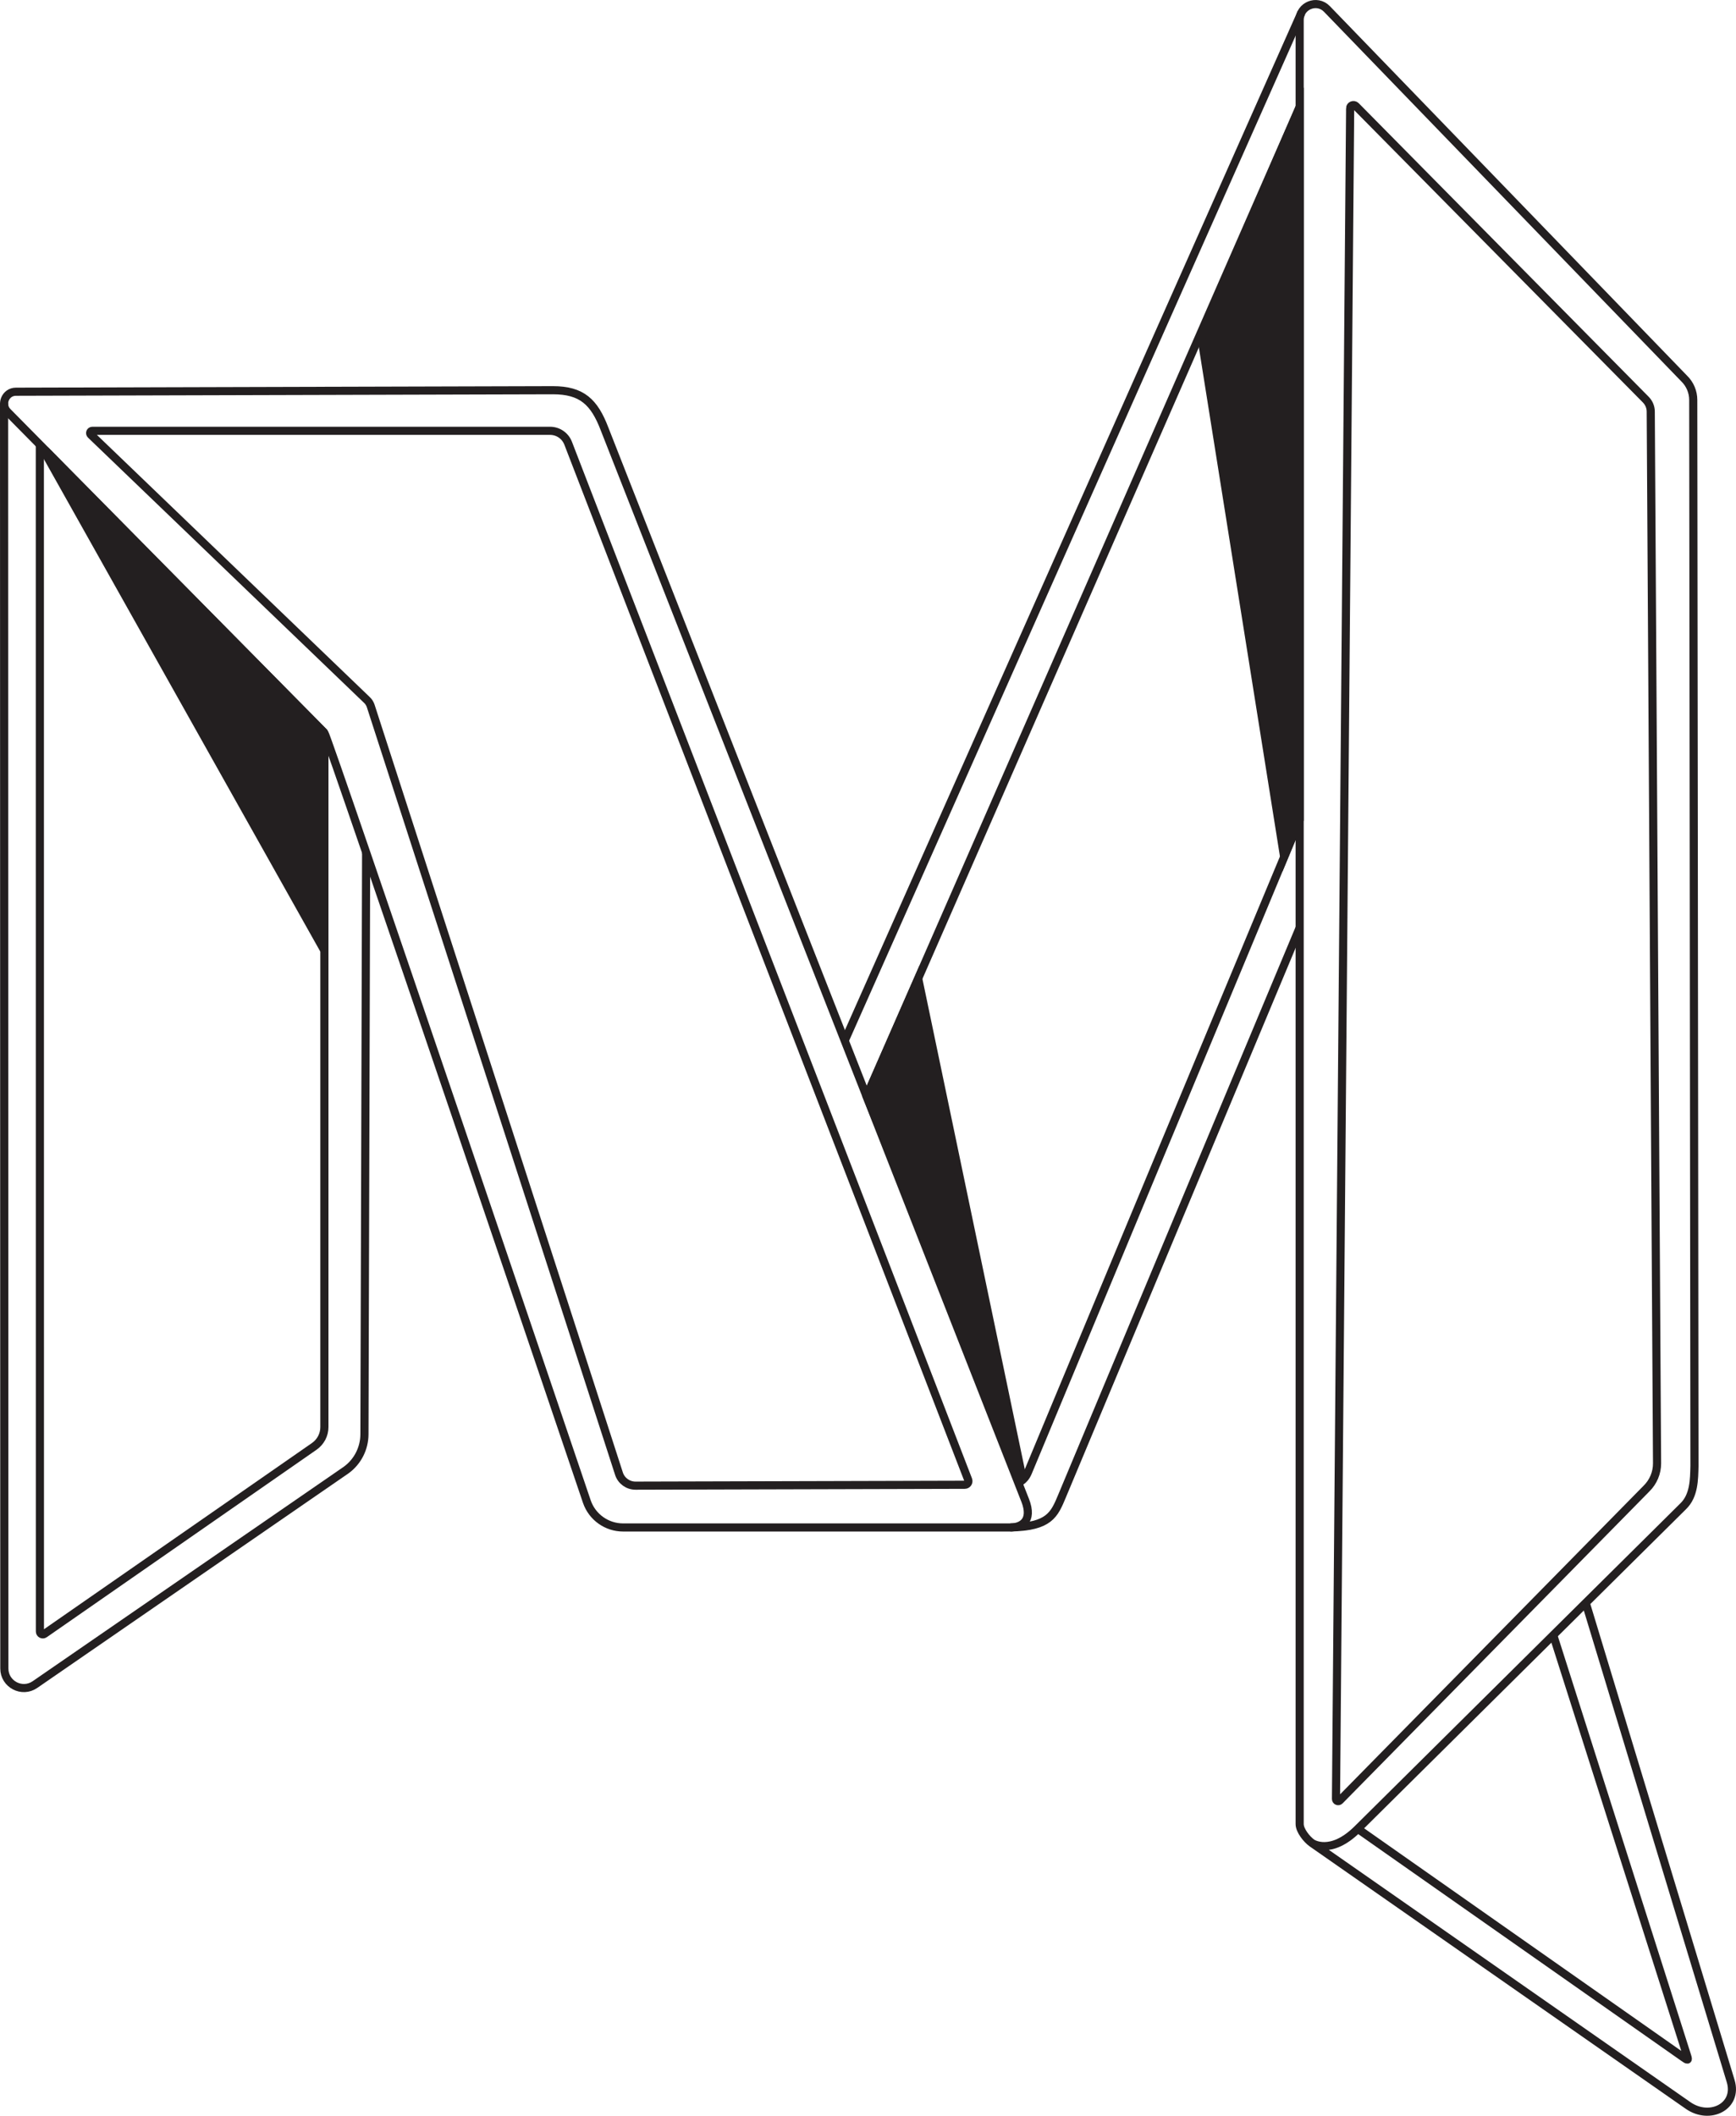 <?xml version="1.0" encoding="UTF-8"?>
<svg id="Layer_2" data-name="Layer 2" xmlns="http://www.w3.org/2000/svg" viewBox="0 0 25.618 31.22">
  <defs>
    <style>
      .cls-1 {
        fill: #231f20;
      }

      .cls-1, .cls-2 {
        stroke: #231f20;
        stroke-miterlimit: 10;
        stroke-width: .12px;
      }

      .cls-2 {
        fill: none;
      }
    </style>
  </defs>
  <g id="Black_Outline" data-name="Black Outline">
    <g id="_32" data-name="32">
      <polygon class="cls-1" points="12.788 16.177 13.55 14.44 15.094 21.836 12.788 16.177"/>
      <path class="cls-2" d="M14.909,22.539c.579-.012.648-.186.767-.472l3.503-8.378"/>
      <path class="cls-2" d="M.06,5.947l.004,18.673c0.0.232.261.369.452.237l4.593-3.166c.168-.122.268-.318.269-.526l.025-8.581"/>
      <path class="cls-2" d="M15.127,22.135c-1.551-3.951-6.205-15.804-6.205-15.804-.152-.399-.335-.573-.763-.573l-7.924.022c-.157 0-.234.192-.121.301l4.673,4.732c.049.048,3.874,11.347,3.874,11.347.079.227.294.379.534.379h5.714c.153,0,.344-.084.218-.405"/>
      <line class="cls-2" x1="19.205" y1=".186" x2="12.465" y2="15.356"/>
      <path class="cls-2" d="M19.36,27.195s.275.193.677-.209l4.801-4.759c.163-.157.162-.397.167-.597l-.018-15.728c-0-.119-.048-.233-.133-.316L19.581.132c-.146-.151-.402-.048-.402.162v26.621c0,.095.104.225.181.28l5.548,3.871c.321.227.745.017.631-.359l-2.133-7.038"/>
      <path class="cls-2" d="M20.037,26.986l4.803,3.371c.06.043.081.053.058-.017l-1.977-6.213"/>
      <path class="cls-2" d="M.588,6.561l.001,17.513c0,.034.039.055.067.035l3.982-2.767c.093-.065.149-.171.149-.284v-10.19"/>
      <path class="cls-2" d="M15.008,21.882s.101-.015.16-.154l4.011-9.633"/>
      <path class="cls-2" d="M5.417,10.331c.024.023.042.052.053.084l3.665,11.333c.035.104.133.174.243.174l4.859-.013c.038-0.0.064-.038.05-.074l-5.903-15.295c-.043-.111-.149-.183-.267-.183H1.363c-.03,0-.044.036-.023.057l4.077,3.917Z"/>
      <line class="cls-2" x1="19.179" y1="1.579" x2="12.788" y2="16.177"/>
      <path class="cls-2" d="M19.924,1.6l-.209,24.945c-0.0.029.035.044.055.023l4.527-4.603c.1-.098.157-.233.156-.374l-.093-15.518c-0-.066-.027-.129-.073-.176l-4.279-4.332c-.031-.031-.085-.01-.085.034Z"/>
      <path class="cls-1" d="M4.787,10.826v3.216S.651,6.674.651,6.674c-.01-.017.013-.034.027-.02l4.1,4.15c.006.006.009.014.009.022Z"/>
      <polygon class="cls-1" points="19.179 12.095 18.95 12.645 17.723 4.942 19.179 1.579 19.179 12.095"/>
    </g>
  </g>
</svg>